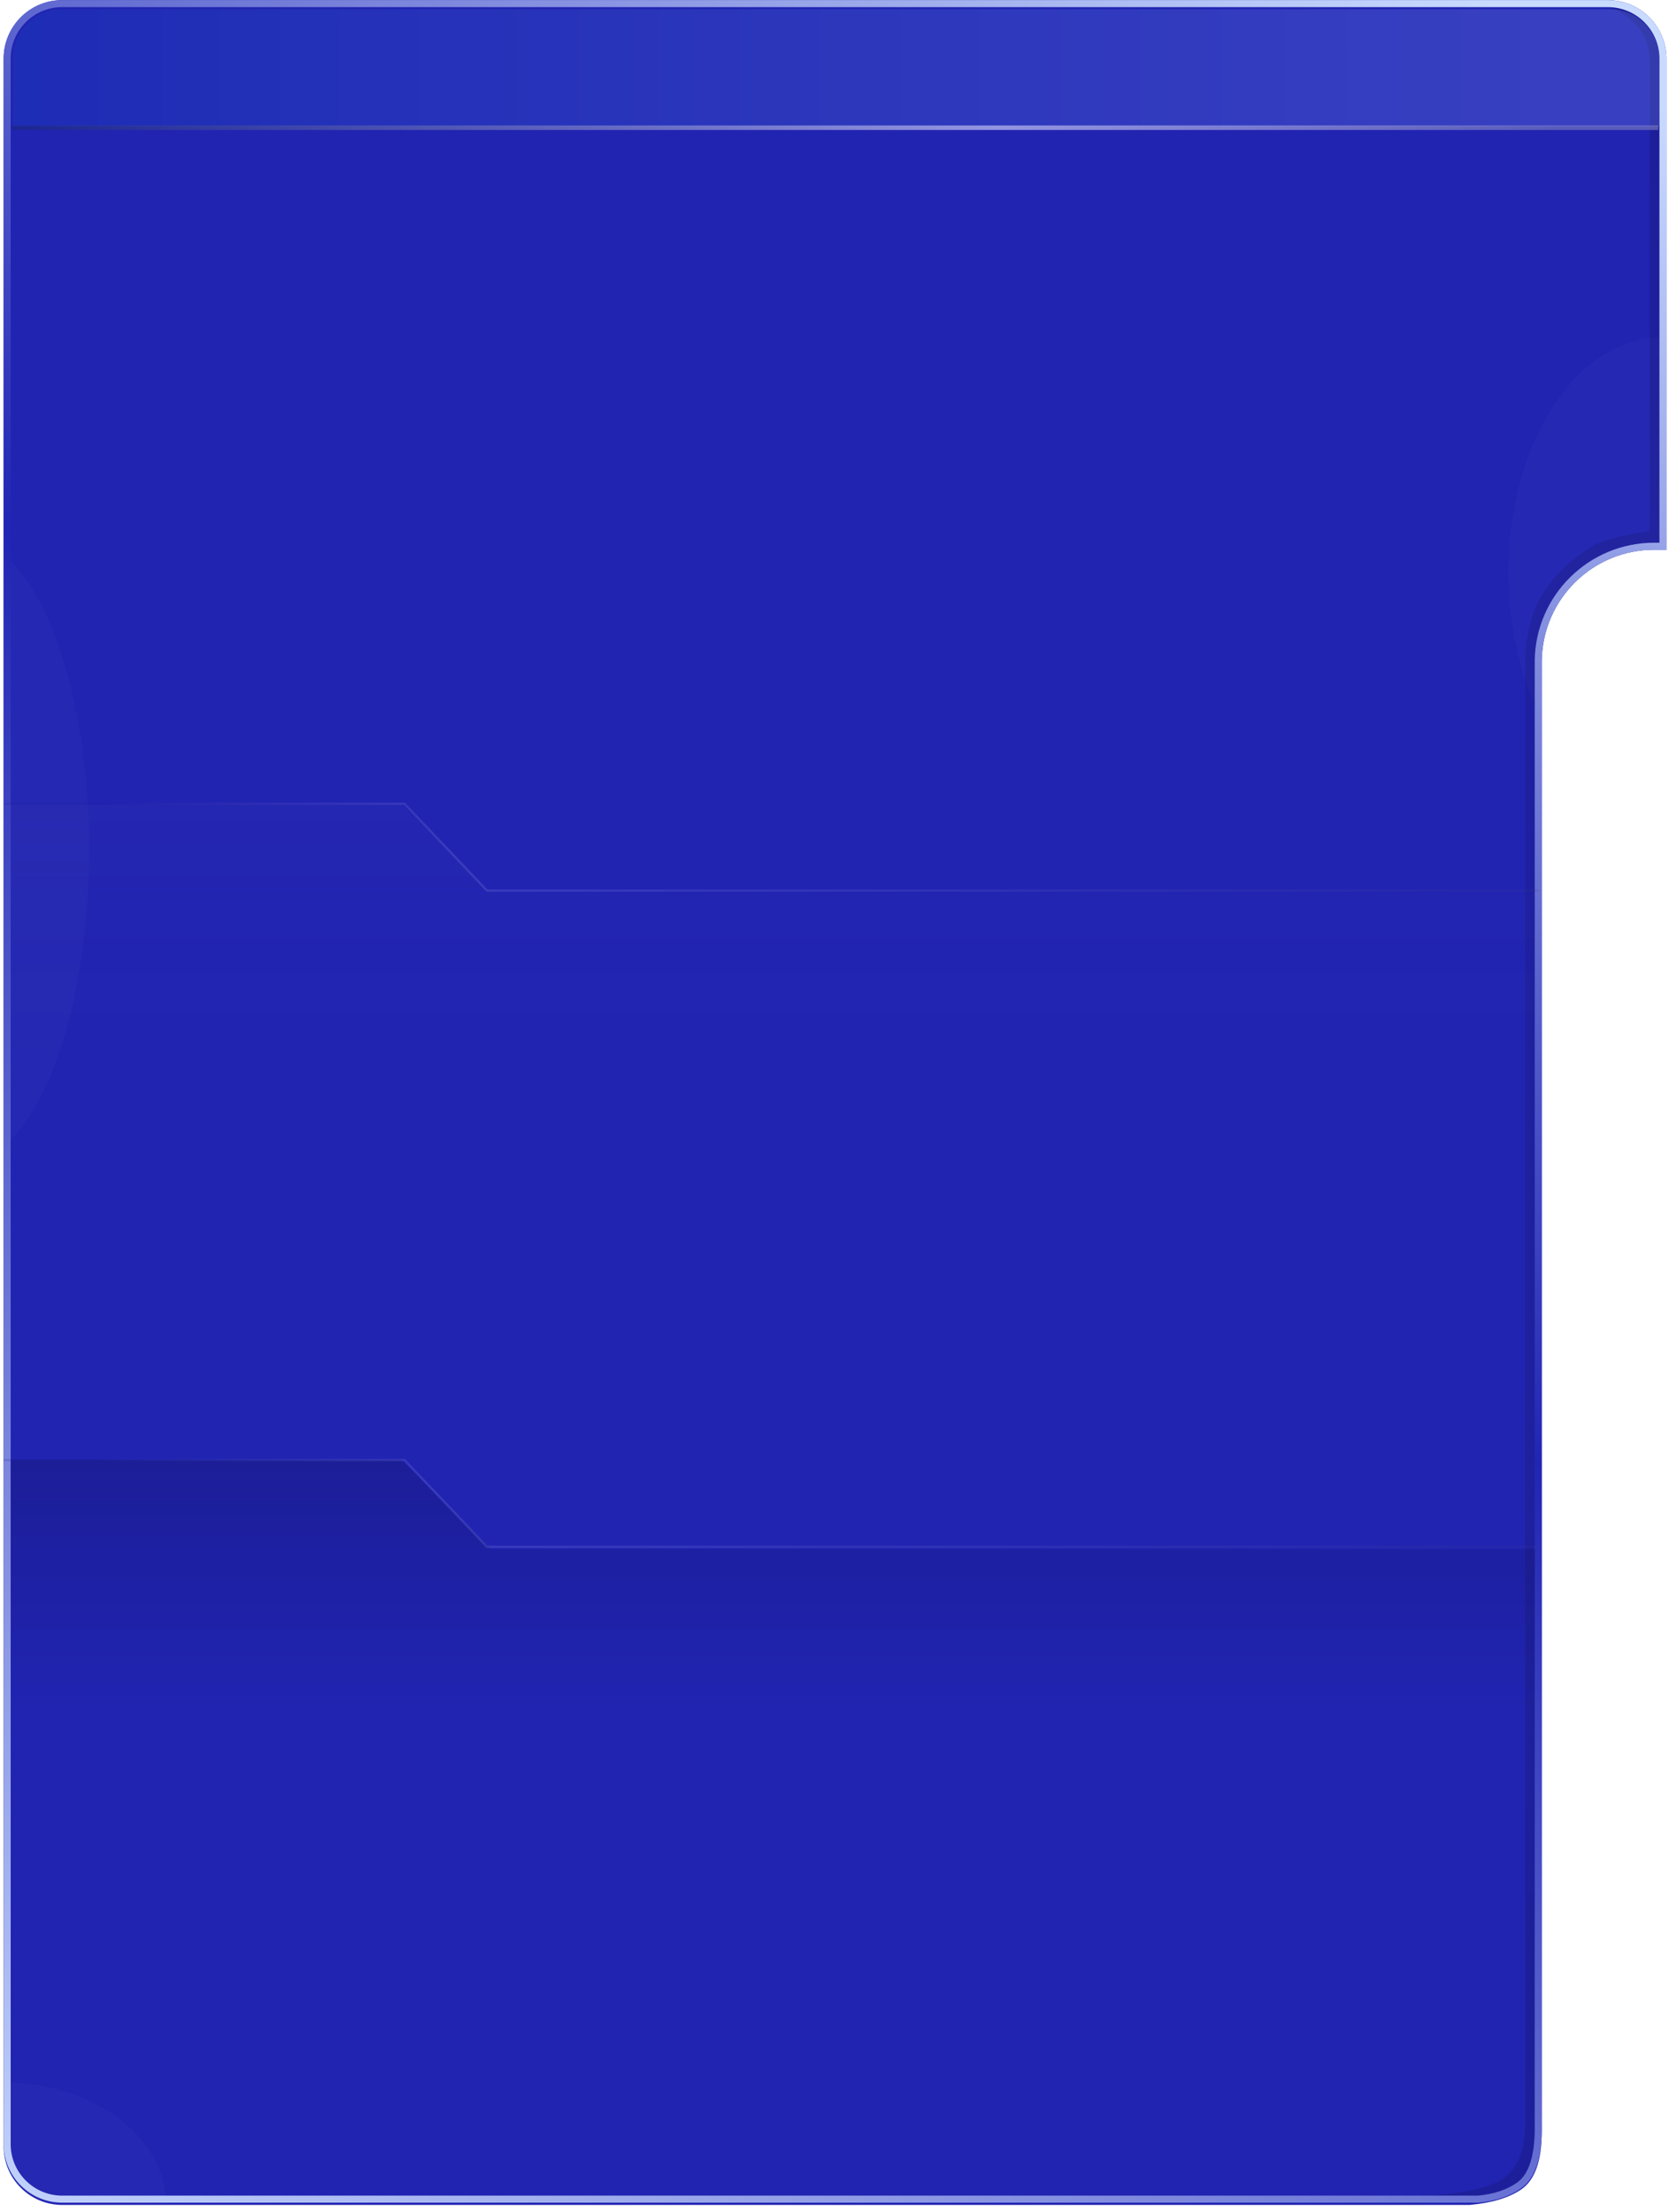 <?xml version="1.0" encoding="UTF-8"?>
<svg width="366px" height="485px" viewBox="0 0 366 485" version="1.1" xmlns="http://www.w3.org/2000/svg" xmlns:xlink="http://www.w3.org/1999/xlink">
    <title>国际订单</title>
    <defs>
        <path d="M351.802,0 C358.894,-3.07896406e-15 364.642,5.748 364.642,12.84 L364.641,120.52 L361.946,120.52 C348.467,120.52 337.515,131.338 337.297,144.764 L337.294,145.172 L337.294,467.358 C337.294,473.791 335.784,478.029 332.765,480.071 C330.056,481.904 326.292,483.03 321.474,483.45 L12.84,483.45 C5.748,483.45 4.30171935e-14,477.701 0,470.61 L0,12.84 C-8.68404816e-16,5.748 5.748,-1.64609612e-14 12.84,0 L351.802,0 Z" id="path-1"></path>
        <filter x="-57.3%" y="-37.4%" width="214.5%" height="174.8%" filterUnits="objectBoundingBox" id="filter-3">
            <feGaussianBlur stdDeviation="12.84" in="SourceGraphic"></feGaussianBlur>
        </filter>
        <filter x="-53.8%" y="-71.4%" width="207.5%" height="242.9%" filterUnits="objectBoundingBox" id="filter-4">
            <feGaussianBlur stdDeviation="12.84" in="SourceGraphic"></feGaussianBlur>
        </filter>
        <filter x="-70.4%" y="-28.2%" width="240.8%" height="156.4%" filterUnits="objectBoundingBox" id="filter-5">
            <feGaussianBlur stdDeviation="12.84" in="SourceGraphic"></feGaussianBlur>
        </filter>
        <linearGradient x1="50%" y1="0%" x2="50%" y2="94.08%" id="linearGradient-6">
            <stop stop-color="#06052D" offset="0%"></stop>
            <stop stop-color="#141258" offset="32.636%"></stop>
            <stop stop-color="#0B0B34" offset="100%"></stop>
        </linearGradient>
        <linearGradient x1="73.068%" y1="-7.668%" x2="17.112%" y2="111.305%" id="linearGradient-7">
            <stop stop-color="#C9DAFF" offset="0%"></stop>
            <stop stop-color="#2125B4" offset="45.036%"></stop>
            <stop stop-color="#C9DAFF" offset="100%"></stop>
        </linearGradient>
        <path d="M351.802,-1.70530257e-13 C358.894,-1.71832864e-13 364.642,5.748 364.642,12.84 L364.641,120.52 L361.946,120.52 C348.467,120.52 337.515,131.338 337.297,144.764 L337.294,145.172 L337.294,465.306 C337.468,472.773 335.935,477.628 332.693,479.872 C330.214,481.587 327.113,482.614 323.392,482.952 L12.84,482.952 C5.748,482.952 4.30171935e-14,477.204 0,470.113 L0,12.84 C-8.68404816e-16,5.748 5.748,-1.58569508e-13 12.84,-1.70530257e-13 L351.802,-1.70530257e-13 Z" id="path-8"></path>
        <linearGradient x1="93.582%" y1="100%" x2="5.003%" y2="100%" id="linearGradient-10">
            <stop stop-color="#1B1694" offset="0%"></stop>
            <stop stop-color="#B8B6FE" offset="26.214%"></stop>
            <stop stop-color="#3E3C8F" offset="100%"></stop>
        </linearGradient>
        <linearGradient x1="50%" y1="0%" x2="50%" y2="50%" id="linearGradient-11">
            <stop stop-color="#050022" offset="0%"></stop>
            <stop stop-color="#000235" stop-opacity="0" offset="100%"></stop>
        </linearGradient>
        <linearGradient x1="50%" y1="0%" x2="50%" y2="50%" id="linearGradient-12">
            <stop stop-color="#6E60B7" offset="0%"></stop>
            <stop stop-color="#383C95" stop-opacity="0" offset="100%"></stop>
        </linearGradient>
        <linearGradient x1="0%" y1="100%" x2="94.043%" y2="100%" id="linearGradient-13">
            <stop stop-color="#1B2780" offset="0%"></stop>
            <stop stop-color="#DBDBFF" offset="63.627%"></stop>
            <stop stop-color="#7F7FC1" offset="100%"></stop>
        </linearGradient>
        <linearGradient x1="0%" y1="100%" x2="94.043%" y2="100%" id="linearGradient-14">
            <stop stop-color="#154EC7" offset="0%"></stop>
            <stop stop-color="#96ADFF" offset="100%"></stop>
        </linearGradient>
    </defs>
    <g id="数据大屏素材" stroke="none" stroke-width="1" fill="none" fill-rule="evenodd">
        <g id="中" transform="translate(-18, -67)">
            <g id="国际订单" transform="translate(18.8, 67.022)">
                <g id="框">
                    <mask id="mask-2" fill="white">
                        <use xlink:href="#path-1"></use>
                    </mask>
                    <use id="Mask" fill="#2124B1" opacity="0.146" xlink:href="#path-1"></use>
                    <ellipse id="Oval-5" fill="#7F7FC1" opacity="0.2" filter="url(#filter-3)" mask="url(#mask-2)" cx="363.615" cy="125.442" rx="33.64" ry="51.486"></ellipse>
                    <ellipse id="Oval-5" fill="#7F7FC1" opacity="0.2" filter="url(#filter-4)" mask="url(#mask-2)" cx="-0.128" cy="483.536" rx="35.822" ry="26.963"></ellipse>
                    <ellipse id="Oval-5" fill="#7F7FC1" opacity="0.2" filter="url(#filter-5)" mask="url(#mask-2)" cx="-8.602" cy="186.43" rx="27.348" ry="68.306"></ellipse>
                    <path d="M350.061,0.935 C350.061,0.886 360.99,3.096 360.99,13.444 C360.99,20.344 360.99,54.696 360.99,116.5 C355.663,117.226 351.829,118.127 349.485,119.204 C346.062,120.777 342.828,123.908 341.066,125.669 C335.711,131.02 333.663,137.963 333.663,145.838 C333.663,160.77 333.663,267.194 333.663,465.108 C333.764,470.03 332.63,473.83 330.26,476.507 C325.774,481.574 309.127,481.484 309.36,481.484 C309.686,481.484 315.078,481.484 325.537,481.484 C333.009,480.912 336.66,475.453 336.489,465.108 C336.317,454.762 336.317,348.339 336.489,145.838 C339.04,128.082 348.228,119.204 364.051,119.204 C364.03,119.204 364.03,84.337 364.051,14.602 C364.051,11.053 363.373,8.043 362.017,5.573 C359.983,1.868 357.186,2.522 350.061,0.935 Z" id="Path-7" fill="url(#linearGradient-6)" opacity="0.434" mask="url(#mask-2)"></path>
                    <mask id="mask-9" fill="white">
                        <use xlink:href="#path-8"></use>
                    </mask>
                    <path stroke="url(#linearGradient-7)" stroke-width="1.541" d="M351.802,0.77 C355.135,0.77 358.153,2.121 360.337,4.305 C362.521,6.489 363.872,9.507 363.872,12.839 L363.872,12.839 L363.871,119.75 L361.946,119.75 C355.002,119.75 348.708,122.534 344.12,127.047 C339.522,131.569 336.637,137.827 336.527,144.758 L336.527,144.758 L336.523,465.315 C336.69,472.389 335.353,477.094 332.254,479.238 C329.882,480.88 326.913,481.854 323.356,482.182 L323.356,482.182 L12.84,482.182 C9.507,482.182 6.489,480.831 4.305,478.647 C2.121,476.463 0.77,473.446 0.77,470.113 L0.77,470.113 L0.77,12.84 C0.77,9.507 2.121,6.489 4.305,4.305 C6.489,2.121 9.507,0.77 12.84,0.77 L12.84,0.77 Z"></path>
                    <polyline id="Path-2" stroke="url(#linearGradient-10)" stroke-width="0.5" opacity="0.4" mask="url(#mask-9)" transform="translate(168.386, 185.739) scale(-1, 1) translate(-168.386, -185.739) " points="-2.91936571e-13 195.258 230.775 195.258 248.87 176.22 336.772 176.22"></polyline>
                    <polygon id="Path-6" fill="url(#linearGradient-11)" opacity="0.419" mask="url(#mask-9)" points="1.495 320.081 87.294 320.081 106.864 339.651 335.802 339.651 335.802 433.158 1.588 433.158"></polygon>
                    <polygon id="Path-6" fill="url(#linearGradient-12)" opacity="0.2" mask="url(#mask-9)" points="1.541 176.415 87.34 176.415 106.91 195.985 335.848 195.985 335.848 289.492 1.634 289.492"></polygon>
                    <polyline id="Path-2" stroke="url(#linearGradient-10)" stroke-width="0.5" opacity="0.4" mask="url(#mask-9)" transform="translate(168.386, 329.639) scale(-1, 1) translate(-168.386, -329.639) " points="-2.91936571e-13 339.158 230.775 339.158 248.87 320.12 336.772 320.12"></polyline>
                </g>
                <rect id="Rectangle-24" fill="url(#linearGradient-13)" opacity="0.618" x="1.798" y="27.477" width="361.047" height="1"></rect>
                <path d="M2,27.679 L2,17.151 C2.001,17.065 2,16.98 2,16.894 L2,12.785 C2,6.829 6.829,2 12.785,2 L352.262,2 C358.218,2 363.047,6.829 363.047,12.785 L363.047,16.894 L363.043,17.15 L363.047,17.151 L363.047,27.679 L2,27.679 Z" id="Combined-Shape" fill="url(#linearGradient-14)" opacity="0.2"></path>
            </g>
        </g>
    </g>
</svg>